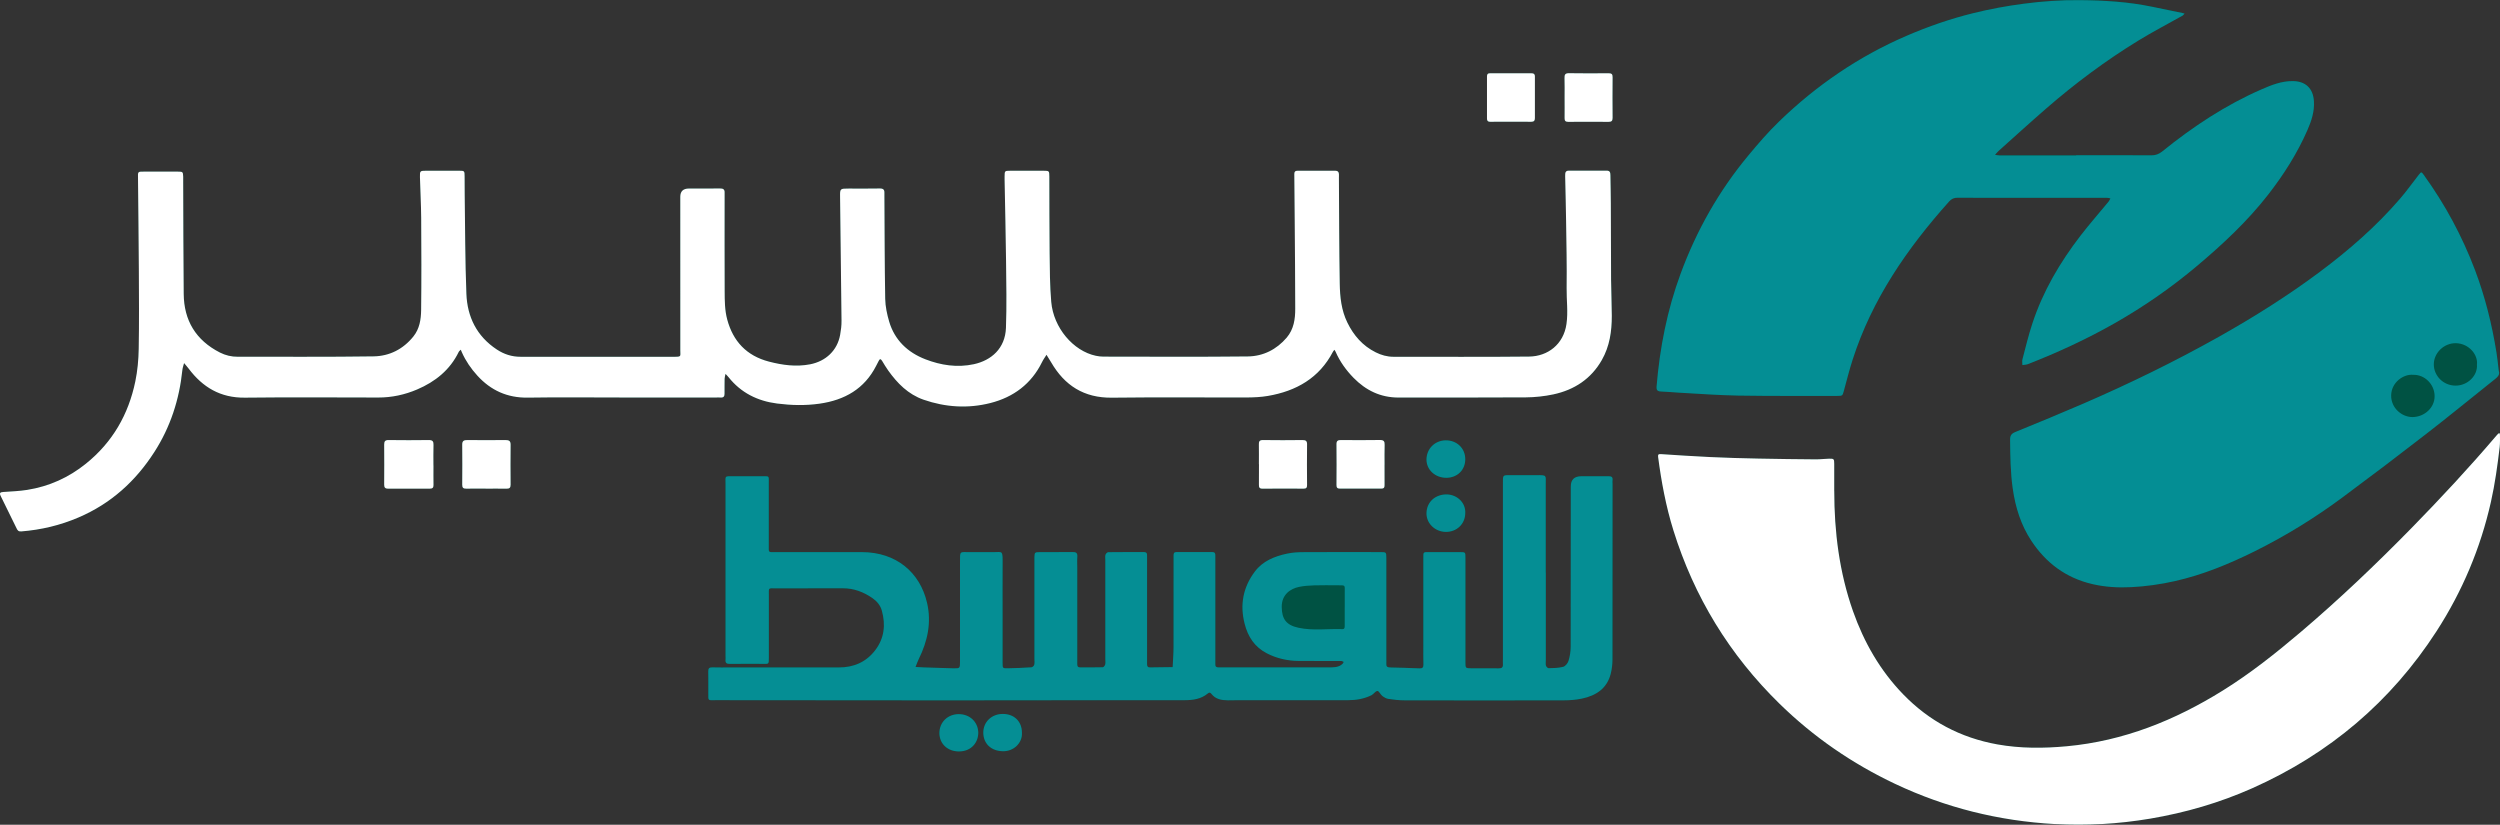 <svg width="97" height="32" viewBox="0 0 97 32" fill="none" xmlns="http://www.w3.org/2000/svg">
<rect x="0" y="0" width="97" height="32" fill="#333333" stroke="none"/>
<g clip-path="url(#clip0_6299_27650)">
<path d="M80.553 6.026C79.57 6.026 78.586 6.026 77.604 6.026C77.539 6.026 77.473 6.011 77.408 6.002C77.453 5.952 77.493 5.897 77.544 5.853C78.156 5.305 78.764 4.751 79.384 4.212C80.509 3.237 81.701 2.346 82.975 1.565C83.533 1.223 84.116 0.921 84.687 0.598C84.718 0.581 84.737 0.547 84.761 0.521C84.733 0.514 84.704 0.504 84.675 0.498C84.285 0.417 83.894 0.337 83.505 0.257C82.582 0.064 81.643 0.009 80.704 0.001C79.977 -0.006 79.248 0.043 78.522 0.139C77.859 0.227 77.204 0.346 76.555 0.507C75.674 0.725 74.819 1.021 73.987 1.379C72.125 2.18 70.486 3.302 69.043 4.695C68.618 5.107 68.229 5.557 67.85 6.011C66.698 7.393 65.83 8.931 65.211 10.607C64.686 12.028 64.4 13.495 64.276 14.996C64.266 15.116 64.301 15.178 64.438 15.183C64.678 15.191 64.916 15.217 65.156 15.23C65.915 15.271 66.673 15.33 67.433 15.342C68.717 15.363 70.001 15.354 71.284 15.355C71.494 15.355 71.49 15.349 71.543 15.157C71.653 14.754 71.755 14.347 71.883 13.949C72.633 11.613 73.997 9.633 75.63 7.808C75.724 7.703 75.825 7.664 75.966 7.665C76.589 7.671 77.21 7.668 77.832 7.668C79.136 7.668 80.44 7.668 81.745 7.668C81.791 7.668 81.839 7.682 81.885 7.691C81.863 7.732 81.848 7.778 81.817 7.813C81.454 8.254 81.073 8.685 80.726 9.137C79.923 10.18 79.264 11.303 78.855 12.552C78.707 13.005 78.595 13.471 78.473 13.931C78.455 14.003 78.471 14.084 78.47 14.159C78.542 14.147 78.62 14.147 78.688 14.121C79.849 13.667 80.975 13.146 82.057 12.531C83.193 11.885 84.258 11.144 85.253 10.306C86.257 9.46 87.21 8.569 88.014 7.535C88.614 6.763 89.136 5.943 89.526 5.05C89.683 4.691 89.807 4.321 89.781 3.918C89.748 3.425 89.461 3.145 88.96 3.141C88.528 3.137 88.137 3.292 87.755 3.458C86.347 4.072 85.084 4.909 83.902 5.866C83.769 5.974 83.645 6.023 83.473 6.022C82.5 6.016 81.526 6.018 80.554 6.018L80.553 6.026ZM24.031 15.423C25.275 15.423 26.52 15.423 27.763 15.423C27.833 15.423 27.904 15.419 27.974 15.423C28.081 15.43 28.117 15.374 28.117 15.282C28.117 15.086 28.114 14.89 28.119 14.695C28.121 14.631 28.142 14.569 28.154 14.506C28.193 14.548 28.236 14.587 28.271 14.632C28.751 15.235 29.39 15.559 30.156 15.656C30.703 15.725 31.249 15.74 31.8 15.662C32.782 15.522 33.545 15.083 33.998 14.195C34.03 14.134 34.065 14.075 34.092 14.012C34.133 13.924 34.172 13.902 34.23 14.001C34.306 14.128 34.381 14.255 34.466 14.374C34.822 14.87 35.241 15.299 35.84 15.507C36.689 15.801 37.563 15.857 38.43 15.637C39.329 15.409 40.023 14.891 40.433 14.052C40.482 13.951 40.55 13.86 40.609 13.765C40.669 13.862 40.732 13.959 40.789 14.058C41.31 14.952 42.061 15.441 43.151 15.429C44.897 15.408 46.642 15.425 48.388 15.42C48.656 15.42 48.928 15.407 49.193 15.361C50.305 15.173 51.193 14.662 51.722 13.649C51.737 13.62 51.759 13.597 51.779 13.571C51.796 13.596 51.814 13.619 51.826 13.646C51.991 14.028 52.231 14.362 52.523 14.659C53 15.146 53.569 15.425 54.273 15.424C55.918 15.42 57.563 15.429 59.208 15.417C59.564 15.414 59.927 15.375 60.276 15.3C61.094 15.125 61.74 14.696 62.154 13.97C62.458 13.437 62.543 12.852 62.542 12.253C62.542 11.784 62.518 11.315 62.514 10.846C62.508 9.857 62.509 8.868 62.504 7.88C62.503 7.518 62.493 7.157 62.488 6.794C62.488 6.697 62.474 6.62 62.345 6.62C61.853 6.622 61.362 6.622 60.871 6.62C60.783 6.62 60.74 6.66 60.735 6.74C60.73 6.809 60.733 6.877 60.735 6.946C60.746 7.482 60.761 8.02 60.769 8.557C60.78 9.428 60.802 10.3 60.789 11.17C60.783 11.636 60.852 12.101 60.784 12.57C60.67 13.365 60.052 13.826 59.336 13.834C57.58 13.853 55.825 13.84 54.069 13.842C53.823 13.842 53.599 13.777 53.383 13.669C52.871 13.414 52.525 13.011 52.281 12.513C52.048 12.035 51.995 11.52 51.986 11.005C51.962 9.635 51.964 8.265 51.955 6.894C51.955 6.845 51.958 6.796 51.955 6.747C51.95 6.668 51.909 6.624 51.821 6.624C51.329 6.624 50.838 6.624 50.346 6.624C50.258 6.624 50.222 6.659 50.223 6.747C50.231 7.364 50.236 7.98 50.24 8.596C50.247 9.721 50.258 10.847 50.26 11.972C50.26 12.377 50.203 12.775 49.927 13.1C49.536 13.559 49.017 13.822 48.415 13.829C46.549 13.849 44.683 13.837 42.819 13.836C42.719 13.836 42.619 13.822 42.522 13.803C41.647 13.617 40.879 12.717 40.792 11.711C40.737 11.08 40.737 10.443 40.729 9.808C40.718 8.819 40.722 7.83 40.718 6.842C40.718 6.631 40.713 6.626 40.5 6.624C40.068 6.62 39.638 6.621 39.206 6.624C38.986 6.624 38.986 6.626 38.983 6.851C38.983 6.891 38.983 6.93 38.983 6.969C39.001 8.025 39.028 9.08 39.039 10.137C39.049 10.998 39.068 11.861 39.035 12.721C39.005 13.521 38.465 13.983 37.79 14.13C37.145 14.27 36.513 14.172 35.912 13.94C35.218 13.673 34.717 13.194 34.505 12.479C34.42 12.193 34.356 11.89 34.351 11.592C34.327 10.262 34.328 8.931 34.319 7.599C34.319 7.56 34.318 7.52 34.319 7.481C34.326 7.359 34.276 7.31 34.141 7.312C33.74 7.32 33.34 7.315 32.938 7.315C32.599 7.315 32.595 7.315 32.599 7.632C32.618 9.235 32.641 10.839 32.656 12.441C32.657 12.625 32.634 12.81 32.602 12.992C32.494 13.595 32.048 14.015 31.437 14.134C30.894 14.239 30.367 14.166 29.842 14.03C28.968 13.803 28.448 13.238 28.221 12.399C28.123 12.036 28.123 11.663 28.122 11.293C28.116 10.089 28.119 8.886 28.119 7.681C28.119 7.612 28.117 7.544 28.119 7.475C28.124 7.349 28.065 7.309 27.937 7.311C27.536 7.318 27.136 7.313 26.734 7.313C26.511 7.313 26.399 7.421 26.399 7.636C26.399 9.623 26.4 11.611 26.4 13.598C26.4 13.815 26.447 13.842 26.196 13.842C24.199 13.841 22.203 13.838 20.208 13.842C19.864 13.842 19.559 13.742 19.28 13.559C18.497 13.044 18.136 12.288 18.101 11.4C18.049 10.111 18.053 8.819 18.034 7.528C18.03 7.302 18.034 7.077 18.032 6.853C18.029 6.626 18.028 6.624 17.807 6.622C17.386 6.62 16.964 6.62 16.544 6.622C16.301 6.624 16.294 6.627 16.299 6.872C16.311 7.399 16.343 7.926 16.346 8.453C16.354 9.648 16.36 10.841 16.344 12.036C16.339 12.393 16.285 12.754 16.043 13.055C15.648 13.546 15.117 13.818 14.496 13.826C12.74 13.852 10.985 13.837 9.229 13.841C8.983 13.841 8.756 13.788 8.539 13.678C7.598 13.199 7.142 12.428 7.132 11.406C7.118 9.948 7.118 8.49 7.112 7.032C7.112 6.973 7.115 6.914 7.112 6.855C7.103 6.665 7.1 6.659 6.904 6.658C6.492 6.655 6.081 6.658 5.67 6.658C5.324 6.658 5.357 6.631 5.359 6.951C5.369 8.115 5.386 9.279 5.392 10.443C5.397 11.471 5.406 12.499 5.387 13.527C5.379 13.954 5.34 14.386 5.254 14.804C4.989 16.073 4.374 17.155 3.339 17.989C2.671 18.527 1.911 18.872 1.056 19.007C0.751 19.055 0.44 19.067 0.132 19.088C0.011 19.096 -0.029 19.125 0.032 19.246C0.242 19.665 0.443 20.088 0.651 20.507C0.684 20.573 0.719 20.627 0.83 20.618C1.601 20.557 2.34 20.381 3.048 20.078C4.309 19.54 5.268 18.666 5.993 17.539C6.618 16.569 6.962 15.502 7.08 14.364C7.09 14.271 7.123 14.179 7.146 14.087C7.206 14.158 7.269 14.228 7.326 14.303C7.865 15.022 8.555 15.438 9.505 15.428C11.231 15.408 12.956 15.421 14.681 15.423C15.207 15.423 15.712 15.314 16.19 15.11C16.896 14.809 17.466 14.351 17.803 13.652C17.82 13.619 17.856 13.596 17.884 13.568C17.898 13.602 17.911 13.637 17.926 13.672C18.076 14.005 18.28 14.304 18.527 14.575C19.048 15.145 19.687 15.438 20.484 15.426C21.667 15.409 22.852 15.421 24.035 15.421L24.031 15.423ZM71.17 19.049C71.17 18.697 71.17 18.344 71.17 17.992C71.17 17.806 71.156 17.791 70.966 17.796C70.796 17.8 70.627 17.824 70.457 17.822C69.716 17.816 68.974 17.808 68.233 17.793C67.602 17.779 66.972 17.761 66.342 17.733C65.712 17.703 65.083 17.66 64.454 17.62C64.369 17.615 64.323 17.62 64.336 17.724C64.462 18.689 64.64 19.645 64.93 20.578C65.732 23.156 67.102 25.406 69.055 27.311C70.367 28.593 71.862 29.625 73.536 30.415C75.492 31.339 77.556 31.851 79.718 31.972C80.959 32.042 82.195 31.971 83.426 31.763C84.799 31.531 86.119 31.148 87.384 30.585C90.388 29.248 92.775 27.217 94.538 24.493C95.543 22.94 96.246 21.268 96.65 19.473C96.809 18.767 96.907 18.055 96.99 17.339C97.007 17.185 97 17.027 97.001 16.87C97.001 16.847 96.986 16.823 96.977 16.8C96.961 16.81 96.941 16.816 96.928 16.829C96.901 16.858 96.874 16.887 96.849 16.918C95.805 18.144 94.707 19.324 93.579 20.477C92.201 21.885 90.773 23.245 89.267 24.525C88.308 25.341 87.32 26.125 86.245 26.793C84.39 27.946 82.405 28.75 80.192 28.954C79.292 29.038 78.396 29.043 77.501 28.882C76.065 28.625 74.851 27.975 73.849 26.942C72.947 26.011 72.323 24.919 71.899 23.715C71.366 22.204 71.171 20.639 71.171 19.049H71.17ZM59.976 22.214C59.976 21.068 59.976 19.924 59.976 18.778C59.976 18.438 60.036 18.432 59.612 18.436C59.311 18.438 59.01 18.436 58.71 18.436C58.279 18.436 58.315 18.397 58.315 18.807C58.315 21.058 58.315 23.31 58.315 25.561C58.315 25.63 58.309 25.698 58.315 25.767C58.327 25.897 58.267 25.935 58.139 25.933C57.79 25.927 57.441 25.933 57.092 25.93C56.864 25.929 56.86 25.925 56.859 25.698C56.856 25.092 56.859 24.484 56.859 23.878C56.859 23.124 56.859 22.37 56.859 21.617C56.859 21.427 56.854 21.423 56.661 21.422C56.259 21.42 55.859 21.422 55.457 21.421C55.211 21.42 55.228 21.418 55.228 21.644C55.228 22.77 55.228 23.895 55.228 25.021C55.228 25.276 55.223 25.531 55.23 25.784C55.233 25.901 55.186 25.938 55.072 25.933C54.693 25.917 54.313 25.906 53.934 25.897C53.835 25.895 53.786 25.861 53.791 25.76C53.795 25.691 53.791 25.623 53.791 25.554C53.791 24.251 53.791 22.95 53.791 21.648C53.791 21.424 53.787 21.422 53.564 21.421C52.571 21.421 51.577 21.417 50.585 21.423C50.366 21.424 50.143 21.436 49.931 21.482C49.445 21.587 48.992 21.769 48.686 22.181C48.229 22.792 48.105 23.467 48.293 24.202C48.421 24.7 48.679 25.101 49.15 25.346C49.537 25.545 49.953 25.64 50.389 25.643C50.941 25.648 51.492 25.643 52.044 25.646C52.075 25.646 52.106 25.67 52.137 25.684C52.122 25.708 52.112 25.736 52.092 25.756C51.941 25.901 51.745 25.895 51.556 25.895C50.333 25.896 49.109 25.895 47.884 25.895C47.684 25.895 47.484 25.892 47.283 25.895C47.197 25.895 47.153 25.865 47.155 25.777C47.158 25.708 47.155 25.64 47.155 25.571C47.155 24.298 47.155 23.026 47.155 21.753C47.155 21.684 47.153 21.616 47.155 21.547C47.159 21.465 47.13 21.418 47.037 21.42C46.575 21.421 46.115 21.422 45.653 21.42C45.557 21.42 45.534 21.467 45.536 21.547C45.539 21.616 45.536 21.684 45.536 21.753C45.536 22.869 45.539 23.985 45.535 25.101C45.535 25.362 45.513 25.623 45.5 25.884C45.22 25.887 44.939 25.891 44.659 25.895C44.649 25.895 44.639 25.895 44.629 25.895C44.539 25.901 44.505 25.855 44.508 25.772C44.51 25.703 44.508 25.635 44.508 25.566C44.508 24.293 44.508 23.021 44.508 21.748C44.508 21.679 44.505 21.611 44.508 21.542C44.511 21.456 44.472 21.42 44.383 21.42C43.922 21.421 43.461 21.418 42.999 21.424C42.962 21.424 42.906 21.483 42.894 21.525C42.876 21.589 42.889 21.661 42.889 21.73C42.889 23.013 42.889 24.294 42.889 25.577C42.889 25.646 42.9 25.717 42.884 25.782C42.873 25.825 42.822 25.889 42.787 25.89C42.496 25.898 42.205 25.893 41.915 25.896C41.82 25.896 41.797 25.846 41.798 25.766C41.8 25.697 41.798 25.629 41.798 25.56C41.798 24.385 41.798 23.211 41.798 22.036C41.798 21.889 41.79 21.742 41.801 21.596C41.813 21.447 41.746 21.416 41.608 21.418C41.186 21.426 40.766 21.418 40.344 21.422C40.15 21.423 40.145 21.432 40.137 21.622C40.134 21.681 40.137 21.739 40.137 21.798C40.137 23.052 40.137 24.304 40.137 25.558C40.137 25.636 40.148 25.717 40.131 25.792C40.121 25.832 40.062 25.889 40.022 25.891C39.713 25.91 39.404 25.924 39.095 25.929C38.906 25.933 38.902 25.924 38.901 25.728C38.898 25.18 38.901 24.631 38.901 24.084C38.901 23.3 38.897 22.517 38.902 21.735C38.905 21.347 38.856 21.424 38.567 21.422C38.256 21.42 37.945 21.42 37.635 21.422C37.232 21.424 37.248 21.36 37.25 21.801C37.25 23.093 37.25 24.385 37.25 25.678C37.25 25.929 37.247 25.934 36.987 25.93C36.608 25.924 36.229 25.909 35.85 25.896C35.741 25.892 35.633 25.884 35.524 25.877C35.566 25.774 35.601 25.669 35.65 25.57C35.992 24.874 36.15 24.152 35.97 23.384C35.694 22.205 34.775 21.426 33.447 21.422C32.344 21.418 31.24 21.422 30.137 21.421C29.791 21.421 29.831 21.469 29.83 21.13C29.828 20.338 29.83 19.545 29.83 18.752C29.83 18.438 29.87 18.48 29.536 18.479C29.175 18.476 28.813 18.478 28.453 18.479C28.102 18.48 28.152 18.448 28.152 18.776C28.151 20.999 28.152 23.221 28.152 25.444C28.152 25.493 28.157 25.542 28.152 25.591C28.137 25.718 28.191 25.761 28.323 25.759C28.744 25.753 29.165 25.756 29.586 25.756C29.827 25.756 29.832 25.789 29.832 25.52C29.831 24.717 29.831 23.914 29.832 23.112C29.832 22.786 29.791 22.828 30.113 22.826C30.975 22.825 31.839 22.829 32.701 22.824C33.129 22.821 33.501 22.966 33.844 23.2C34.021 23.32 34.159 23.484 34.215 23.685C34.371 24.24 34.315 24.772 33.949 25.241C33.599 25.691 33.12 25.897 32.544 25.897C31.14 25.896 29.736 25.897 28.331 25.897C28.101 25.897 27.87 25.902 27.639 25.895C27.521 25.891 27.479 25.931 27.482 26.047C27.488 26.321 27.482 26.594 27.484 26.869C27.486 27.213 27.452 27.165 27.787 27.165C30.786 27.169 33.785 27.171 36.784 27.173C38.821 27.173 40.856 27.168 42.893 27.166C43.915 27.166 44.939 27.165 45.962 27.166C46.288 27.166 46.601 27.124 46.86 26.908C46.918 26.86 46.956 26.858 47.005 26.921C47.165 27.131 47.401 27.169 47.647 27.171C47.788 27.171 47.928 27.166 48.069 27.166C49.483 27.166 50.897 27.166 52.311 27.166C52.625 27.166 52.929 27.114 53.21 26.975C53.298 26.933 53.364 26.814 53.446 26.809C53.502 26.805 53.561 26.945 53.634 27.001C53.702 27.054 53.786 27.104 53.87 27.116C54.076 27.147 54.285 27.17 54.493 27.171C56.56 27.175 58.626 27.176 60.692 27.171C60.921 27.171 61.154 27.152 61.376 27.105C61.932 26.99 62.356 26.709 62.498 26.137C62.542 25.959 62.565 25.771 62.565 25.587C62.568 23.317 62.567 21.045 62.567 18.774C62.567 18.725 62.562 18.676 62.567 18.627C62.583 18.506 62.522 18.476 62.41 18.478C62.059 18.481 61.708 18.479 61.358 18.479C61.085 18.479 60.948 18.611 60.948 18.875C60.948 20.95 60.951 23.025 60.945 25.101C60.945 25.283 60.912 25.471 60.858 25.645C60.83 25.735 60.736 25.851 60.651 25.872C60.471 25.92 60.277 25.92 60.089 25.925C60.054 25.925 59.996 25.866 59.983 25.825C59.966 25.761 59.978 25.689 59.978 25.62C59.978 24.484 59.978 23.349 59.978 22.214H59.976ZM96.953 14.392C96.919 14.114 96.901 13.89 96.864 13.668C96.687 12.581 96.423 11.514 96.032 10.48C95.535 9.165 94.873 7.936 94.047 6.789C93.952 6.657 93.948 6.657 93.848 6.784C93.604 7.094 93.376 7.416 93.119 7.714C92.199 8.781 91.14 9.704 90.007 10.55C88.766 11.476 87.454 12.299 86.102 13.06C84.396 14.02 82.637 14.877 80.839 15.657C79.964 16.035 79.082 16.398 78.199 16.758C78.046 16.821 77.992 16.896 77.994 17.06C78.002 17.695 78.005 18.328 78.097 18.959C78.201 19.682 78.412 20.367 78.82 20.983C79.384 21.837 80.156 22.421 81.183 22.66C81.681 22.776 82.181 22.805 82.695 22.779C83.266 22.749 83.825 22.671 84.381 22.546C85.468 22.302 86.484 21.882 87.474 21.391C88.68 20.794 89.82 20.09 90.896 19.292C91.979 18.489 93.055 17.674 94.121 16.848C94.992 16.174 95.844 15.478 96.702 14.79C96.849 14.674 97.022 14.568 96.955 14.391L96.953 14.392ZM16.817 18.058C16.817 17.795 16.812 17.53 16.82 17.267C16.823 17.136 16.794 17.071 16.639 17.073C16.118 17.081 15.597 17.079 15.077 17.073C14.942 17.072 14.905 17.123 14.906 17.246C14.911 17.764 14.91 18.283 14.906 18.8C14.906 18.908 14.935 18.96 15.057 18.959C15.597 18.955 16.138 18.957 16.679 18.959C16.779 18.959 16.821 18.921 16.82 18.821C16.815 18.567 16.818 18.312 16.818 18.058H16.817ZM18.841 18.959C19.112 18.959 19.382 18.955 19.653 18.96C19.768 18.963 19.811 18.922 19.811 18.807C19.806 18.289 19.806 17.77 19.811 17.251C19.812 17.104 19.743 17.072 19.609 17.073C19.119 17.078 18.627 17.078 18.136 17.073C18.002 17.072 17.931 17.103 17.933 17.25C17.938 17.768 17.938 18.286 17.933 18.806C17.933 18.921 17.974 18.962 18.09 18.959C18.34 18.954 18.59 18.958 18.841 18.958V18.959ZM57.697 3.787C57.697 4.05 57.697 4.315 57.697 4.578C57.697 4.665 57.706 4.728 57.823 4.727C58.353 4.723 58.884 4.724 59.415 4.727C59.519 4.727 59.557 4.684 59.556 4.586C59.553 4.048 59.553 3.51 59.556 2.973C59.556 2.865 59.5 2.843 59.407 2.843C58.877 2.845 58.346 2.846 57.815 2.843C57.721 2.843 57.696 2.884 57.697 2.967C57.7 3.24 57.697 3.515 57.697 3.788V3.787ZM60.709 3.766C60.709 4.04 60.711 4.314 60.709 4.587C60.709 4.685 60.744 4.727 60.848 4.727C61.369 4.724 61.891 4.723 62.411 4.727C62.525 4.727 62.573 4.692 62.572 4.576C62.568 4.048 62.567 3.52 62.572 2.992C62.573 2.873 62.527 2.841 62.415 2.841C61.905 2.845 61.393 2.848 60.882 2.838C60.722 2.836 60.702 2.902 60.706 3.031C60.714 3.275 60.709 3.52 60.709 3.765V3.766ZM48.849 18.012C48.849 18.275 48.852 18.539 48.848 18.802C48.847 18.904 48.858 18.964 48.991 18.963C49.521 18.955 50.051 18.958 50.582 18.962C50.69 18.962 50.717 18.916 50.715 18.821C50.711 18.294 50.71 17.766 50.715 17.239C50.717 17.105 50.661 17.075 50.537 17.076C50.026 17.081 49.517 17.083 49.006 17.076C48.862 17.073 48.844 17.137 48.846 17.251C48.85 17.505 48.847 17.758 48.847 18.012H48.849ZM53.723 18.029C53.723 17.774 53.717 17.519 53.726 17.266C53.729 17.132 53.698 17.072 53.544 17.076C53.043 17.084 52.541 17.082 52.039 17.077C51.919 17.077 51.856 17.099 51.857 17.236C51.863 17.764 51.861 18.294 51.857 18.822C51.857 18.92 51.885 18.963 51.993 18.963C52.525 18.959 53.056 18.959 53.587 18.963C53.694 18.963 53.724 18.92 53.723 18.823C53.718 18.558 53.722 18.295 53.722 18.03L53.723 18.029ZM56.855 19.907C56.88 19.504 56.531 19.182 56.123 19.183C55.684 19.185 55.359 19.485 55.352 19.909C55.344 20.303 55.677 20.628 56.093 20.637C56.525 20.645 56.855 20.329 56.855 19.906V19.907ZM56.855 17.818C56.855 17.396 56.531 17.083 56.095 17.087C55.671 17.092 55.346 17.42 55.351 17.843C55.354 18.235 55.693 18.54 56.12 18.539C56.546 18.538 56.854 18.236 56.855 17.818ZM39.653 28.441C39.655 27.998 39.36 27.704 38.911 27.703C38.477 27.703 38.148 28.016 38.154 28.438C38.161 28.849 38.447 29.136 38.905 29.149C39.341 29.161 39.671 28.821 39.653 28.441ZM37.203 27.711C36.772 27.709 36.448 28.026 36.45 28.449C36.453 28.856 36.763 29.158 37.206 29.157C37.723 29.157 37.967 28.768 37.957 28.416C37.945 28.013 37.632 27.712 37.203 27.711Z" fill="#005243"/>
<path d="M80.553 6.024C81.525 6.024 82.499 6.021 83.472 6.028C83.642 6.028 83.768 5.98 83.901 5.872C85.084 4.915 86.348 4.078 87.754 3.465C88.136 3.298 88.527 3.143 88.959 3.147C89.461 3.151 89.748 3.431 89.78 3.924C89.806 4.328 89.682 4.697 89.525 5.056C89.133 5.948 88.613 6.769 88.013 7.541C87.21 8.574 86.256 9.466 85.252 10.312C84.256 11.151 83.192 11.891 82.056 12.537C80.976 13.152 79.847 13.673 78.687 14.127C78.62 14.153 78.543 14.153 78.469 14.165C78.469 14.089 78.453 14.009 78.472 13.938C78.594 13.476 78.704 13.011 78.854 12.558C79.263 11.309 79.922 10.187 80.725 9.143C81.073 8.691 81.453 8.261 81.816 7.819C81.845 7.784 81.862 7.737 81.884 7.697C81.838 7.688 81.79 7.674 81.744 7.674C80.44 7.672 79.136 7.674 77.831 7.674C77.209 7.674 76.588 7.677 75.965 7.671C75.823 7.67 75.723 7.709 75.629 7.814C73.996 9.638 72.632 11.618 71.882 13.955C71.754 14.353 71.652 14.76 71.542 15.163C71.489 15.355 71.493 15.361 71.283 15.361C70 15.36 68.716 15.369 67.432 15.348C66.673 15.336 65.914 15.277 65.155 15.236C64.915 15.224 64.677 15.197 64.437 15.189C64.3 15.184 64.265 15.121 64.275 15.002C64.399 13.501 64.685 12.035 65.21 10.613C65.829 8.937 66.697 7.398 67.849 6.017C68.228 5.562 68.615 5.111 69.042 4.701C70.484 3.308 72.123 2.186 73.986 1.385C74.819 1.026 75.673 0.731 76.554 0.513C77.201 0.352 77.857 0.232 78.521 0.145C79.246 0.049 79.975 -0.001 80.703 0.007C81.642 0.015 82.581 0.07 83.504 0.263C83.894 0.344 84.285 0.423 84.674 0.504C84.703 0.51 84.731 0.519 84.76 0.527C84.735 0.553 84.716 0.587 84.686 0.605C84.115 0.927 83.532 1.229 82.973 1.571C81.698 2.352 80.506 3.241 79.383 4.218C78.762 4.757 78.155 5.311 77.542 5.859C77.492 5.904 77.452 5.958 77.407 6.008C77.472 6.017 77.537 6.032 77.603 6.032C78.585 6.033 79.569 6.032 80.552 6.032L80.553 6.024Z" fill="#048E94"/>
<path d="M24.03 15.423C22.847 15.423 21.663 15.409 20.479 15.428C19.682 15.44 19.043 15.146 18.523 14.576C18.276 14.305 18.07 14.006 17.922 13.673C17.907 13.639 17.893 13.603 17.879 13.569C17.852 13.597 17.815 13.62 17.799 13.653C17.461 14.352 16.892 14.809 16.185 15.111C15.708 15.315 15.204 15.425 14.677 15.424C12.951 15.422 11.226 15.409 9.501 15.429C8.551 15.44 7.862 15.023 7.321 14.304C7.265 14.229 7.202 14.161 7.142 14.088C7.119 14.18 7.084 14.272 7.075 14.365C6.957 15.504 6.612 16.57 5.988 17.54C5.263 18.668 4.304 19.541 3.043 20.079C2.336 20.382 1.597 20.558 0.826 20.619C0.714 20.628 0.679 20.574 0.647 20.508C0.438 20.089 0.238 19.666 0.028 19.247C-0.032 19.126 0.007 19.098 0.127 19.089C0.436 19.068 0.747 19.056 1.052 19.008C1.906 18.873 2.668 18.528 3.334 17.99C4.37 17.157 4.985 16.075 5.249 14.805C5.336 14.387 5.375 13.955 5.382 13.528C5.401 12.5 5.392 11.472 5.387 10.444C5.381 9.28 5.365 8.116 5.355 6.952C5.352 6.632 5.32 6.659 5.666 6.659C6.078 6.659 6.489 6.657 6.899 6.659C7.095 6.66 7.099 6.666 7.108 6.856C7.11 6.915 7.108 6.974 7.108 7.033C7.114 8.491 7.113 9.949 7.128 11.407C7.138 12.431 7.595 13.2 8.534 13.679C8.752 13.789 8.979 13.843 9.225 13.842C10.98 13.838 12.736 13.853 14.491 13.827C15.112 13.819 15.643 13.547 16.038 13.057C16.281 12.755 16.334 12.394 16.34 12.037C16.355 10.844 16.35 9.649 16.342 8.454C16.338 7.927 16.307 7.4 16.294 6.874C16.289 6.628 16.297 6.626 16.539 6.624C16.961 6.621 17.382 6.621 17.803 6.624C18.025 6.624 18.026 6.627 18.027 6.854C18.03 7.079 18.027 7.305 18.03 7.529C18.049 8.819 18.045 10.111 18.096 11.401C18.131 12.29 18.493 13.044 19.276 13.56C19.554 13.744 19.859 13.845 20.203 13.843C22.2 13.84 24.196 13.841 26.191 13.843C26.442 13.843 26.396 13.816 26.396 13.6C26.396 11.612 26.396 9.624 26.395 7.637C26.395 7.423 26.506 7.315 26.73 7.315C27.131 7.315 27.533 7.32 27.933 7.312C28.061 7.31 28.121 7.35 28.115 7.476C28.112 7.545 28.115 7.614 28.115 7.682C28.115 8.887 28.111 10.09 28.117 11.295C28.119 11.665 28.119 12.037 28.217 12.4C28.444 13.239 28.963 13.804 29.838 14.031C30.362 14.167 30.889 14.24 31.433 14.135C32.044 14.016 32.489 13.596 32.597 12.993C32.63 12.812 32.654 12.625 32.651 12.443C32.636 10.839 32.614 9.236 32.595 7.633C32.591 7.316 32.595 7.316 32.934 7.316C33.335 7.316 33.737 7.321 34.137 7.313C34.27 7.311 34.32 7.36 34.315 7.483C34.314 7.522 34.315 7.561 34.315 7.6C34.323 8.931 34.323 10.263 34.346 11.594C34.352 11.89 34.416 12.194 34.501 12.481C34.713 13.194 35.214 13.674 35.907 13.941C36.508 14.173 37.14 14.271 37.786 14.131C38.461 13.984 39.001 13.522 39.031 12.722C39.063 11.862 39.044 10.999 39.035 10.138C39.023 9.082 38.997 8.027 38.978 6.97C38.978 6.931 38.978 6.892 38.978 6.853C38.98 6.628 38.98 6.626 39.201 6.625C39.633 6.624 40.065 6.622 40.495 6.625C40.707 6.626 40.712 6.631 40.714 6.843C40.718 7.832 40.714 8.821 40.725 9.809C40.732 10.444 40.734 11.08 40.788 11.712C40.875 12.718 41.642 13.618 42.518 13.804C42.615 13.825 42.715 13.837 42.814 13.837C44.68 13.838 46.546 13.851 48.411 13.83C49.013 13.824 49.531 13.559 49.923 13.101C50.2 12.776 50.257 12.378 50.255 11.973C50.254 10.848 50.243 9.722 50.235 8.598C50.231 7.981 50.226 7.365 50.219 6.749C50.219 6.66 50.254 6.625 50.342 6.625C50.834 6.625 51.324 6.625 51.816 6.625C51.904 6.625 51.944 6.668 51.95 6.749C51.954 6.798 51.95 6.847 51.95 6.896C51.959 8.266 51.958 9.637 51.982 11.007C51.991 11.52 52.043 12.036 52.277 12.514C52.52 13.012 52.867 13.416 53.379 13.671C53.594 13.778 53.819 13.843 54.065 13.843C55.82 13.841 57.576 13.854 59.331 13.835C60.048 13.826 60.665 13.367 60.779 12.571C60.847 12.102 60.778 11.638 60.785 11.171C60.797 10.301 60.776 9.43 60.764 8.558C60.757 8.022 60.742 7.484 60.731 6.947C60.729 6.878 60.727 6.81 60.731 6.741C60.736 6.662 60.778 6.621 60.866 6.621C61.358 6.624 61.849 6.624 62.341 6.621C62.47 6.621 62.482 6.698 62.484 6.795C62.489 7.157 62.499 7.518 62.5 7.881C62.505 8.87 62.504 9.858 62.51 10.847C62.514 11.317 62.536 11.785 62.538 12.254C62.539 12.853 62.455 13.438 62.15 13.971C61.736 14.697 61.09 15.126 60.271 15.302C59.924 15.376 59.56 15.415 59.203 15.418C57.558 15.43 55.913 15.422 54.268 15.425C53.564 15.427 52.996 15.147 52.519 14.661C52.227 14.363 51.987 14.028 51.821 13.647C51.81 13.62 51.79 13.597 51.775 13.572C51.756 13.598 51.732 13.621 51.717 13.65C51.189 14.663 50.3 15.174 49.189 15.363C48.925 15.408 48.652 15.42 48.383 15.422C46.638 15.427 44.892 15.408 43.147 15.43C42.056 15.444 41.306 14.955 40.785 14.059C40.727 13.96 40.664 13.864 40.604 13.766C40.545 13.862 40.478 13.952 40.429 14.053C40.018 14.892 39.324 15.411 38.426 15.638C37.56 15.858 36.684 15.803 35.836 15.509C35.236 15.3 34.816 14.871 34.462 14.375C34.377 14.255 34.301 14.129 34.226 14.003C34.167 13.905 34.129 13.927 34.088 14.014C34.059 14.076 34.024 14.135 33.994 14.196C33.541 15.085 32.778 15.523 31.795 15.663C31.244 15.741 30.699 15.727 30.151 15.657C29.386 15.559 28.746 15.236 28.267 14.634C28.232 14.589 28.189 14.549 28.15 14.507C28.137 14.57 28.117 14.634 28.115 14.696C28.11 14.892 28.114 15.088 28.112 15.283C28.112 15.375 28.076 15.431 27.969 15.424C27.899 15.419 27.829 15.424 27.759 15.424C26.515 15.424 25.27 15.424 24.027 15.424L24.03 15.423Z" fill="white"/>
<path d="M71.169 19.049C71.169 20.64 71.365 22.203 71.897 23.715C72.323 24.92 72.945 26.013 73.847 26.943C74.849 27.976 76.063 28.625 77.499 28.883C78.394 29.043 79.29 29.038 80.191 28.955C82.402 28.75 84.388 27.947 86.243 26.794C87.319 26.125 88.305 25.341 89.266 24.525C90.771 23.246 92.198 21.886 93.577 20.478C94.705 19.325 95.803 18.145 96.847 16.918C96.872 16.888 96.899 16.858 96.926 16.83C96.939 16.818 96.959 16.811 96.975 16.801C96.984 16.824 96.999 16.847 96.999 16.871C96.998 17.027 97.005 17.186 96.988 17.34C96.904 18.055 96.806 18.769 96.648 19.473C96.244 21.268 95.54 22.941 94.536 24.494C92.773 27.219 90.386 29.249 87.382 30.586C86.117 31.148 84.797 31.532 83.424 31.764C82.193 31.971 80.957 32.042 79.716 31.973C77.554 31.852 75.49 31.34 73.534 30.416C71.86 29.625 70.365 28.593 69.053 27.312C67.101 25.405 65.731 23.155 64.928 20.578C64.638 19.646 64.46 18.69 64.334 17.725C64.321 17.62 64.367 17.614 64.452 17.62C65.081 17.661 65.71 17.704 66.34 17.733C66.97 17.763 67.601 17.781 68.231 17.793C68.972 17.809 69.714 17.817 70.456 17.823C70.625 17.824 70.794 17.801 70.964 17.797C71.154 17.792 71.168 17.807 71.168 17.993C71.168 18.345 71.168 18.698 71.168 19.049H71.169Z" fill="white"/>
<path d="M59.977 22.214C59.977 23.35 59.977 24.485 59.977 25.621C59.977 25.689 59.965 25.762 59.982 25.825C59.993 25.867 60.051 25.927 60.087 25.926C60.276 25.921 60.47 25.921 60.65 25.873C60.736 25.85 60.829 25.736 60.857 25.645C60.911 25.471 60.942 25.284 60.943 25.101C60.948 23.026 60.947 20.951 60.947 18.875C60.947 18.611 61.083 18.479 61.356 18.479C61.708 18.479 62.059 18.482 62.409 18.478C62.521 18.477 62.582 18.506 62.566 18.628C62.559 18.675 62.566 18.726 62.566 18.775C62.566 21.045 62.567 23.317 62.563 25.588C62.563 25.771 62.542 25.959 62.497 26.138C62.354 26.71 61.93 26.991 61.375 27.106C61.152 27.152 60.919 27.172 60.691 27.172C58.624 27.177 56.559 27.177 54.492 27.172C54.284 27.172 54.074 27.149 53.868 27.117C53.786 27.105 53.7 27.054 53.633 27.002C53.56 26.945 53.501 26.805 53.444 26.809C53.363 26.816 53.295 26.933 53.209 26.976C52.927 27.114 52.624 27.167 52.31 27.167C50.896 27.167 49.482 27.167 48.067 27.167C47.927 27.167 47.786 27.173 47.646 27.172C47.399 27.17 47.164 27.132 47.003 26.922C46.954 26.86 46.917 26.861 46.859 26.909C46.599 27.124 46.288 27.167 45.961 27.167C44.938 27.165 43.914 27.166 42.891 27.167C40.855 27.168 38.819 27.173 36.783 27.173C33.784 27.173 30.785 27.17 27.785 27.166C27.449 27.166 27.484 27.214 27.483 26.869C27.482 26.595 27.487 26.322 27.481 26.047C27.478 25.933 27.52 25.892 27.637 25.895C27.868 25.903 28.099 25.898 28.33 25.898C29.734 25.898 31.138 25.898 32.543 25.898C33.12 25.898 33.598 25.693 33.948 25.242C34.313 24.773 34.37 24.241 34.214 23.686C34.158 23.485 34.02 23.321 33.843 23.201C33.5 22.967 33.127 22.822 32.699 22.825C31.837 22.829 30.974 22.825 30.112 22.827C29.791 22.827 29.832 22.787 29.831 23.113C29.83 23.915 29.83 24.718 29.831 25.52C29.831 25.789 29.826 25.757 29.585 25.757C29.163 25.757 28.742 25.753 28.321 25.759C28.19 25.762 28.136 25.719 28.151 25.591C28.156 25.544 28.151 25.493 28.151 25.444C28.151 23.221 28.151 21 28.151 18.777C28.151 18.449 28.101 18.481 28.452 18.479C28.813 18.478 29.175 18.478 29.535 18.479C29.869 18.482 29.827 18.44 29.828 18.753C29.83 19.546 29.828 20.338 29.828 21.131C29.828 21.469 29.79 21.422 30.136 21.422C31.239 21.424 32.343 21.42 33.446 21.423C34.772 21.426 35.692 22.206 35.968 23.384C36.148 24.153 35.991 24.875 35.648 25.57C35.599 25.67 35.564 25.776 35.523 25.878C35.632 25.884 35.74 25.893 35.849 25.896C36.228 25.909 36.607 25.923 36.986 25.931C37.246 25.936 37.248 25.931 37.248 25.678C37.248 24.386 37.248 23.094 37.248 21.801C37.248 21.36 37.231 21.425 37.633 21.423C37.945 21.42 38.256 21.42 38.566 21.423C38.854 21.425 38.902 21.348 38.901 21.735C38.896 22.518 38.9 23.301 38.9 24.084C38.9 24.632 38.898 25.181 38.9 25.729C38.9 25.925 38.905 25.932 39.094 25.93C39.403 25.925 39.713 25.911 40.02 25.892C40.06 25.889 40.119 25.833 40.129 25.792C40.148 25.718 40.136 25.637 40.136 25.558C40.136 24.305 40.136 23.052 40.136 21.799C40.136 21.74 40.133 21.681 40.136 21.622C40.143 21.433 40.148 21.424 40.343 21.423C40.764 21.419 41.186 21.426 41.606 21.419C41.744 21.417 41.811 21.447 41.8 21.597C41.788 21.742 41.797 21.891 41.797 22.037C41.797 23.212 41.797 24.386 41.797 25.561C41.797 25.629 41.798 25.698 41.797 25.767C41.796 25.845 41.818 25.896 41.914 25.896C42.205 25.894 42.496 25.899 42.786 25.89C42.821 25.89 42.871 25.825 42.882 25.782C42.899 25.718 42.887 25.646 42.887 25.578C42.887 24.295 42.887 23.013 42.887 21.73C42.887 21.662 42.875 21.589 42.892 21.526C42.904 21.484 42.96 21.426 42.998 21.425C43.46 21.418 43.92 21.422 44.382 21.42C44.471 21.42 44.51 21.457 44.506 21.543C44.504 21.611 44.506 21.68 44.506 21.749C44.506 23.022 44.506 24.294 44.506 25.567C44.506 25.636 44.509 25.704 44.506 25.773C44.504 25.856 44.538 25.901 44.628 25.895C44.638 25.895 44.648 25.895 44.658 25.895C44.938 25.892 45.219 25.888 45.499 25.884C45.511 25.623 45.533 25.362 45.534 25.101C45.538 23.985 45.535 22.869 45.535 21.754C45.535 21.685 45.538 21.616 45.535 21.548C45.533 21.467 45.555 21.419 45.652 21.42C46.114 21.423 46.574 21.423 47.036 21.42C47.129 21.42 47.158 21.466 47.154 21.548C47.151 21.616 47.154 21.685 47.154 21.754C47.154 23.027 47.154 24.299 47.154 25.572C47.154 25.64 47.156 25.709 47.154 25.778C47.151 25.866 47.195 25.896 47.282 25.895C47.483 25.893 47.682 25.895 47.883 25.895C49.106 25.895 50.33 25.895 51.555 25.895C51.744 25.895 51.94 25.901 52.09 25.757C52.111 25.737 52.12 25.709 52.136 25.684C52.104 25.671 52.074 25.646 52.043 25.646C51.491 25.644 50.94 25.649 50.388 25.644C49.952 25.64 49.534 25.546 49.149 25.346C48.676 25.101 48.419 24.701 48.292 24.203C48.104 23.468 48.228 22.793 48.685 22.181C48.991 21.771 49.444 21.588 49.93 21.483C50.142 21.436 50.365 21.425 50.583 21.424C51.576 21.418 52.57 21.42 53.562 21.422C53.786 21.422 53.789 21.425 53.789 21.648C53.789 22.951 53.789 24.252 53.789 25.555C53.789 25.623 53.793 25.692 53.789 25.761C53.783 25.862 53.832 25.895 53.932 25.898C54.312 25.906 54.692 25.917 55.071 25.933C55.185 25.938 55.233 25.903 55.229 25.785C55.222 25.53 55.226 25.276 55.226 25.022C55.226 23.895 55.226 22.771 55.226 21.645C55.226 21.419 55.21 21.42 55.456 21.422C55.857 21.424 56.258 21.422 56.659 21.423C56.852 21.423 56.858 21.428 56.858 21.618C56.86 22.371 56.858 23.125 56.858 23.878C56.858 24.485 56.856 25.093 56.858 25.699C56.858 25.926 56.862 25.928 57.091 25.931C57.44 25.933 57.789 25.927 58.137 25.933C58.265 25.936 58.324 25.898 58.313 25.768C58.307 25.7 58.313 25.631 58.313 25.562C58.313 23.311 58.313 21.059 58.313 18.808C58.313 18.397 58.278 18.437 58.708 18.437C59.01 18.437 59.311 18.438 59.611 18.437C60.033 18.433 59.973 18.439 59.974 18.778C59.974 19.924 59.974 21.069 59.974 22.214H59.977ZM52.176 23.555C52.176 23.36 52.176 23.164 52.176 22.969C52.175 22.693 52.215 22.709 51.896 22.709C51.596 22.709 51.295 22.702 50.995 22.712C50.797 22.718 50.596 22.731 50.401 22.772C50.075 22.839 49.726 23.065 49.731 23.551C49.736 24.02 49.908 24.256 50.381 24.357C50.945 24.479 51.518 24.389 52.085 24.41C52.168 24.414 52.175 24.351 52.175 24.289C52.175 24.045 52.175 23.8 52.175 23.556L52.176 23.555Z" fill="#058E94"/>
<path d="M96.953 14.393C97.021 14.57 96.846 14.676 96.701 14.793C95.841 15.48 94.989 16.176 94.119 16.85C93.053 17.676 91.979 18.491 90.894 19.295C89.819 20.093 88.678 20.796 87.473 21.394C86.484 21.884 85.466 22.304 84.379 22.548C83.823 22.673 83.264 22.752 82.693 22.781C82.18 22.807 81.679 22.778 81.181 22.662C80.154 22.422 79.383 21.84 78.818 20.986C78.41 20.369 78.199 19.684 78.095 18.962C78.004 18.33 78 17.697 77.992 17.062C77.99 16.898 78.044 16.823 78.197 16.761C79.08 16.401 79.962 16.038 80.837 15.659C82.635 14.88 84.394 14.022 86.1 13.063C87.453 12.302 88.764 11.478 90.005 10.552C91.138 9.706 92.197 8.784 93.117 7.716C93.374 7.419 93.602 7.096 93.846 6.786C93.946 6.659 93.95 6.659 94.045 6.791C94.871 7.937 95.534 9.167 96.031 10.482C96.422 11.516 96.686 12.582 96.862 13.67C96.899 13.892 96.918 14.115 96.952 14.395L96.953 14.393ZM93.632 14.543C93.265 14.505 92.787 14.828 92.777 15.337C92.767 15.838 93.203 16.191 93.616 16.182C94.076 16.173 94.467 15.813 94.463 15.369C94.46 14.907 94.074 14.531 93.634 14.543H93.632ZM96.105 14.153C96.155 13.771 95.802 13.331 95.295 13.316C94.833 13.304 94.428 13.688 94.432 14.145C94.436 14.582 94.797 14.958 95.271 14.962C95.754 14.966 96.138 14.562 96.105 14.153Z" fill="#048E94"/>
<path d="M16.819 18.059C16.819 18.313 16.815 18.568 16.82 18.822C16.821 18.922 16.781 18.96 16.679 18.96C16.139 18.958 15.598 18.958 15.057 18.96C14.935 18.96 14.906 18.909 14.906 18.801C14.91 18.282 14.91 17.764 14.906 17.247C14.906 17.123 14.943 17.073 15.077 17.074C15.598 17.08 16.118 17.082 16.639 17.074C16.794 17.072 16.824 17.137 16.82 17.268C16.812 17.531 16.817 17.796 16.817 18.059H16.819Z" fill="white"/>
<path d="M18.842 18.959C18.591 18.959 18.34 18.955 18.09 18.96C17.975 18.963 17.932 18.922 17.934 18.807C17.939 18.289 17.939 17.77 17.934 17.251C17.932 17.104 18.001 17.072 18.137 17.074C18.628 17.079 19.119 17.079 19.61 17.074C19.746 17.073 19.813 17.105 19.812 17.252C19.807 17.77 19.807 18.289 19.812 18.808C19.812 18.923 19.769 18.964 19.654 18.961C19.383 18.956 19.113 18.96 18.842 18.96V18.959Z" fill="white"/>
<path d="M57.695 3.787C57.695 3.513 57.697 3.239 57.695 2.966C57.695 2.883 57.721 2.842 57.813 2.842C58.344 2.844 58.875 2.843 59.406 2.842C59.5 2.842 59.555 2.864 59.554 2.972C59.551 3.51 59.551 4.048 59.554 4.584C59.554 4.682 59.516 4.725 59.413 4.725C58.883 4.723 58.352 4.721 57.821 4.725C57.704 4.725 57.694 4.664 57.695 4.577C57.698 4.313 57.695 4.049 57.695 3.785V3.787Z" fill="white"/>
<path d="M60.706 3.766C60.706 3.521 60.711 3.277 60.703 3.032C60.7 2.904 60.72 2.837 60.879 2.84C61.39 2.85 61.902 2.845 62.413 2.842C62.526 2.842 62.571 2.874 62.569 2.993C62.564 3.521 62.564 4.049 62.569 4.577C62.569 4.694 62.522 4.729 62.409 4.728C61.888 4.724 61.366 4.724 60.845 4.728C60.74 4.728 60.705 4.687 60.706 4.588C60.71 4.315 60.706 4.041 60.706 3.768V3.766Z" fill="white"/>
<path d="M48.845 18.011C48.845 17.757 48.849 17.503 48.844 17.25C48.841 17.136 48.86 17.072 49.005 17.074C49.514 17.082 50.025 17.08 50.535 17.074C50.66 17.074 50.715 17.104 50.714 17.237C50.707 17.764 50.71 18.292 50.714 18.819C50.714 18.916 50.689 18.961 50.581 18.96C50.05 18.956 49.52 18.955 48.989 18.961C48.856 18.962 48.845 18.902 48.846 18.801C48.85 18.537 48.848 18.274 48.848 18.011H48.845Z" fill="white"/>
<path d="M53.72 18.027C53.72 18.292 53.718 18.555 53.721 18.82C53.723 18.918 53.693 18.961 53.586 18.959C53.054 18.956 52.523 18.956 51.991 18.959C51.884 18.959 51.855 18.916 51.855 18.819C51.859 18.29 51.861 17.761 51.855 17.233C51.854 17.096 51.917 17.072 52.037 17.074C52.539 17.077 53.04 17.081 53.542 17.072C53.696 17.07 53.728 17.13 53.724 17.262C53.716 17.516 53.721 17.771 53.721 18.026L53.72 18.027Z" fill="white"/>
<path d="M56.851 19.907C56.851 20.329 56.521 20.645 56.089 20.637C55.673 20.628 55.34 20.304 55.348 19.909C55.355 19.485 55.68 19.185 56.12 19.184C56.527 19.182 56.876 19.505 56.851 19.908V19.907Z" fill="#058E94"/>
<path d="M56.852 17.817C56.852 18.235 56.544 18.537 56.117 18.538C55.689 18.539 55.352 18.234 55.348 17.842C55.343 17.419 55.668 17.09 56.092 17.086C56.527 17.081 56.852 17.395 56.852 17.817Z" fill="#058E94"/>
<path d="M39.651 28.439C39.669 28.819 39.34 29.159 38.903 29.147C38.444 29.134 38.159 28.847 38.152 28.436C38.146 28.014 38.475 27.7 38.909 27.701C39.358 27.702 39.654 27.997 39.651 28.439Z" fill="#058E94"/>
<path d="M37.202 27.709C37.63 27.71 37.944 28.012 37.956 28.415C37.966 28.767 37.722 29.155 37.205 29.155C36.762 29.155 36.452 28.855 36.449 28.448C36.447 28.024 36.77 27.708 37.202 27.709Z" fill="#058E94"/>
</g>
<defs>
<clipPath id="clip0_6299_27650">
<rect width="97" height="32" fill="white"/>
</clipPath>
</defs>
</svg>
